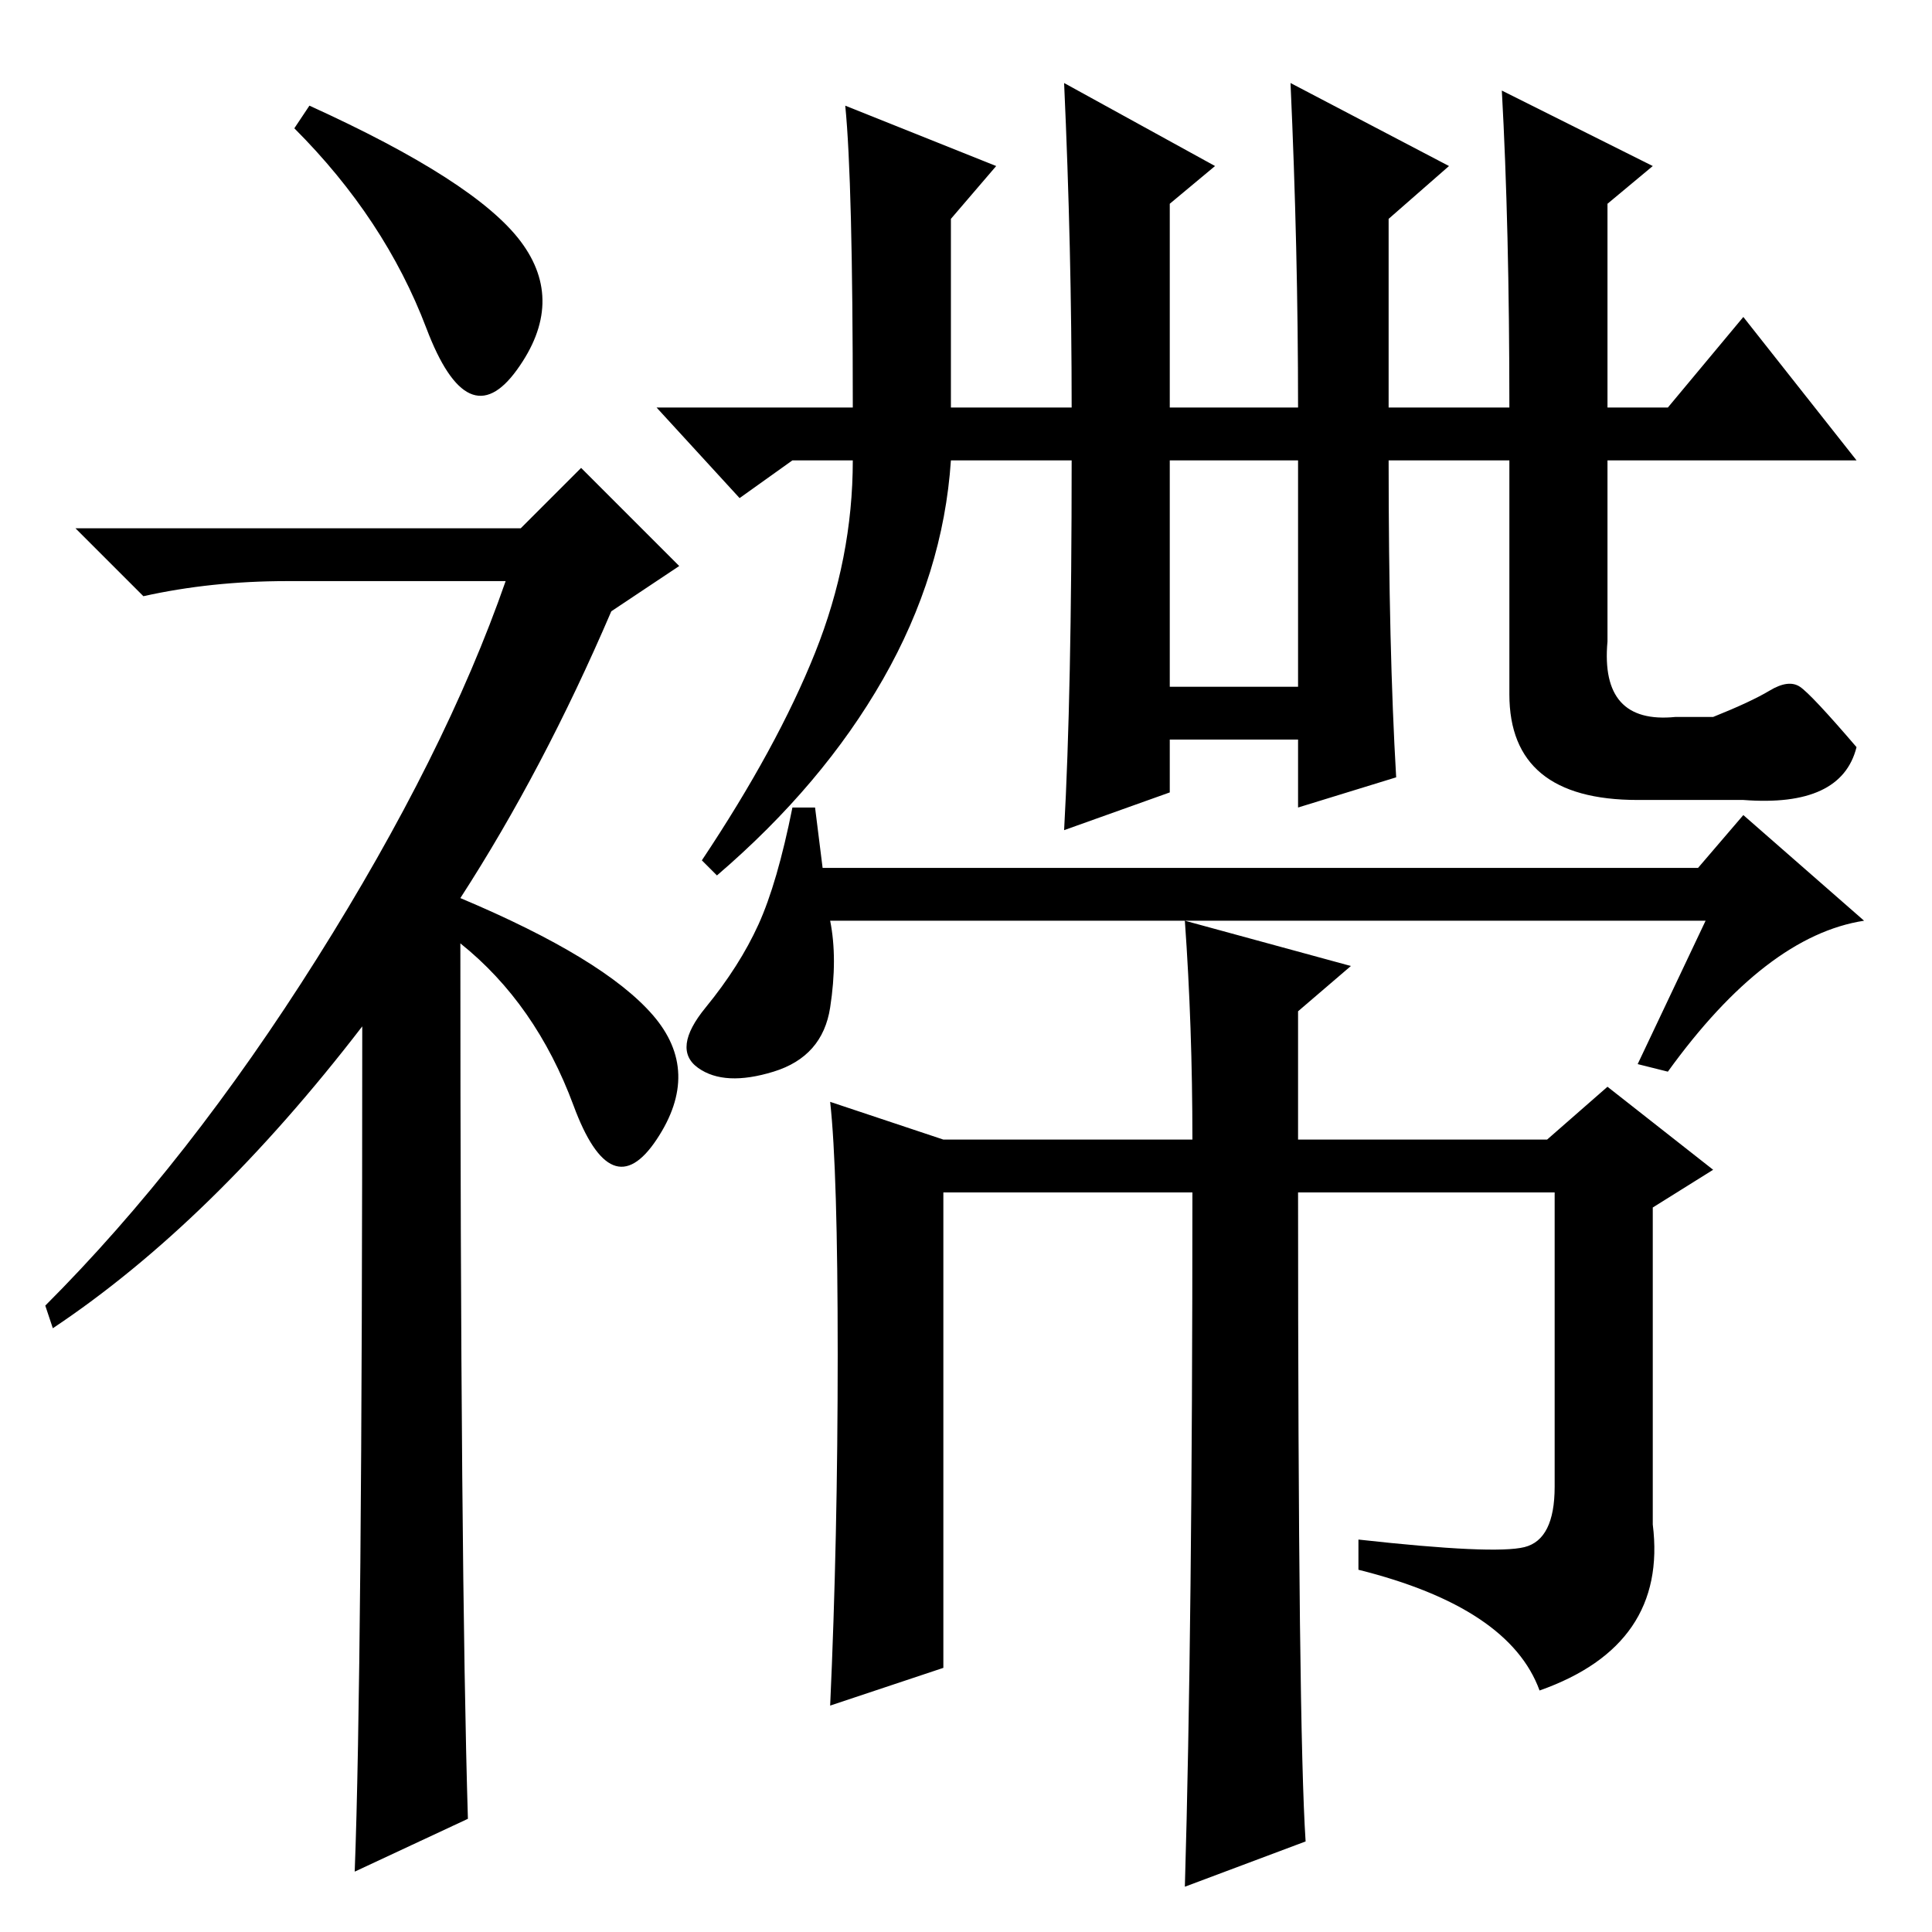<?xml version="1.0" standalone="no"?>
<!DOCTYPE svg PUBLIC "-//W3C//DTD SVG 1.1//EN" "http://www.w3.org/Graphics/SVG/1.1/DTD/svg11.dtd" >
<svg xmlns="http://www.w3.org/2000/svg" xmlns:xlink="http://www.w3.org/1999/xlink" version="1.1" viewBox="0 -36 256 256">
  <g transform="matrix(1 0 0 -1 0 220)">
   <path fill="currentColor"
d="M157 134l22 -6l-7 -6v-17h33l8 7l14 -11l-8 -5v-42q2 -16 -15 -22q-4 11 -24 16v4q18 -2 22 -1t4 8v39h-34q0 -71 1 -86l-16 -6q1 34 1 92h-33v-63l-15 -5q1 22 1 46.5t-1 33.5l15 -5h33q0 15 -1 29zM226 134h-116q1 -5 0 -11.5t-7.5 -8.5t-10 0.5t1 8t7 11t4.5 15.5h3
l1 -8h116l6 7l16 -14q-13 -2 -26 -20l-4 1zM117 166q-8 -14 -22 -26l-2 2q10 15 15 27.5t5 25.5h-8l-7 -5l-11 12h26q0 30 -1 40l20 -8l-6 -7v-25h16q0 21 -1 43l20 -11l-6 -5v-27h17q0 21 -1 43l21 -11l-8 -7v-25h16q0 24 -1 42l20 -10l-6 -5v-27h8l10 12l15 -19h-33v-24
q-1 -11 9 -10h5q5 2 7.5 3.5t4 0.5t7.5 -8q-2 -8 -15 -7h-14q-17 0 -17 14v31h-16q0 -25 1 -42l-13 -4v9h-17v-7l-14 -5q1 18 1 49h-16q-1 -15 -9 -29zM155 195v-30h17v30h-17zM69 224q6 -8 -0.5 -17t-12 5.5t-17.5 26.5l2 3q22 -10 28 -18zM62 15l-15 -7q1 26 1 112
q-20 -26 -41 -40l-1 3q19 19 36 46t25 50h-29q-10 0 -19 -2l-9 9h59l8 8l13 -13l-9 -6q-9 -21 -20 -38q19 -8 25.5 -15.5t0.5 -16.5t-11 4.5t-15 21.5q0 -83 1 -116z" />
  </g>

</svg>
